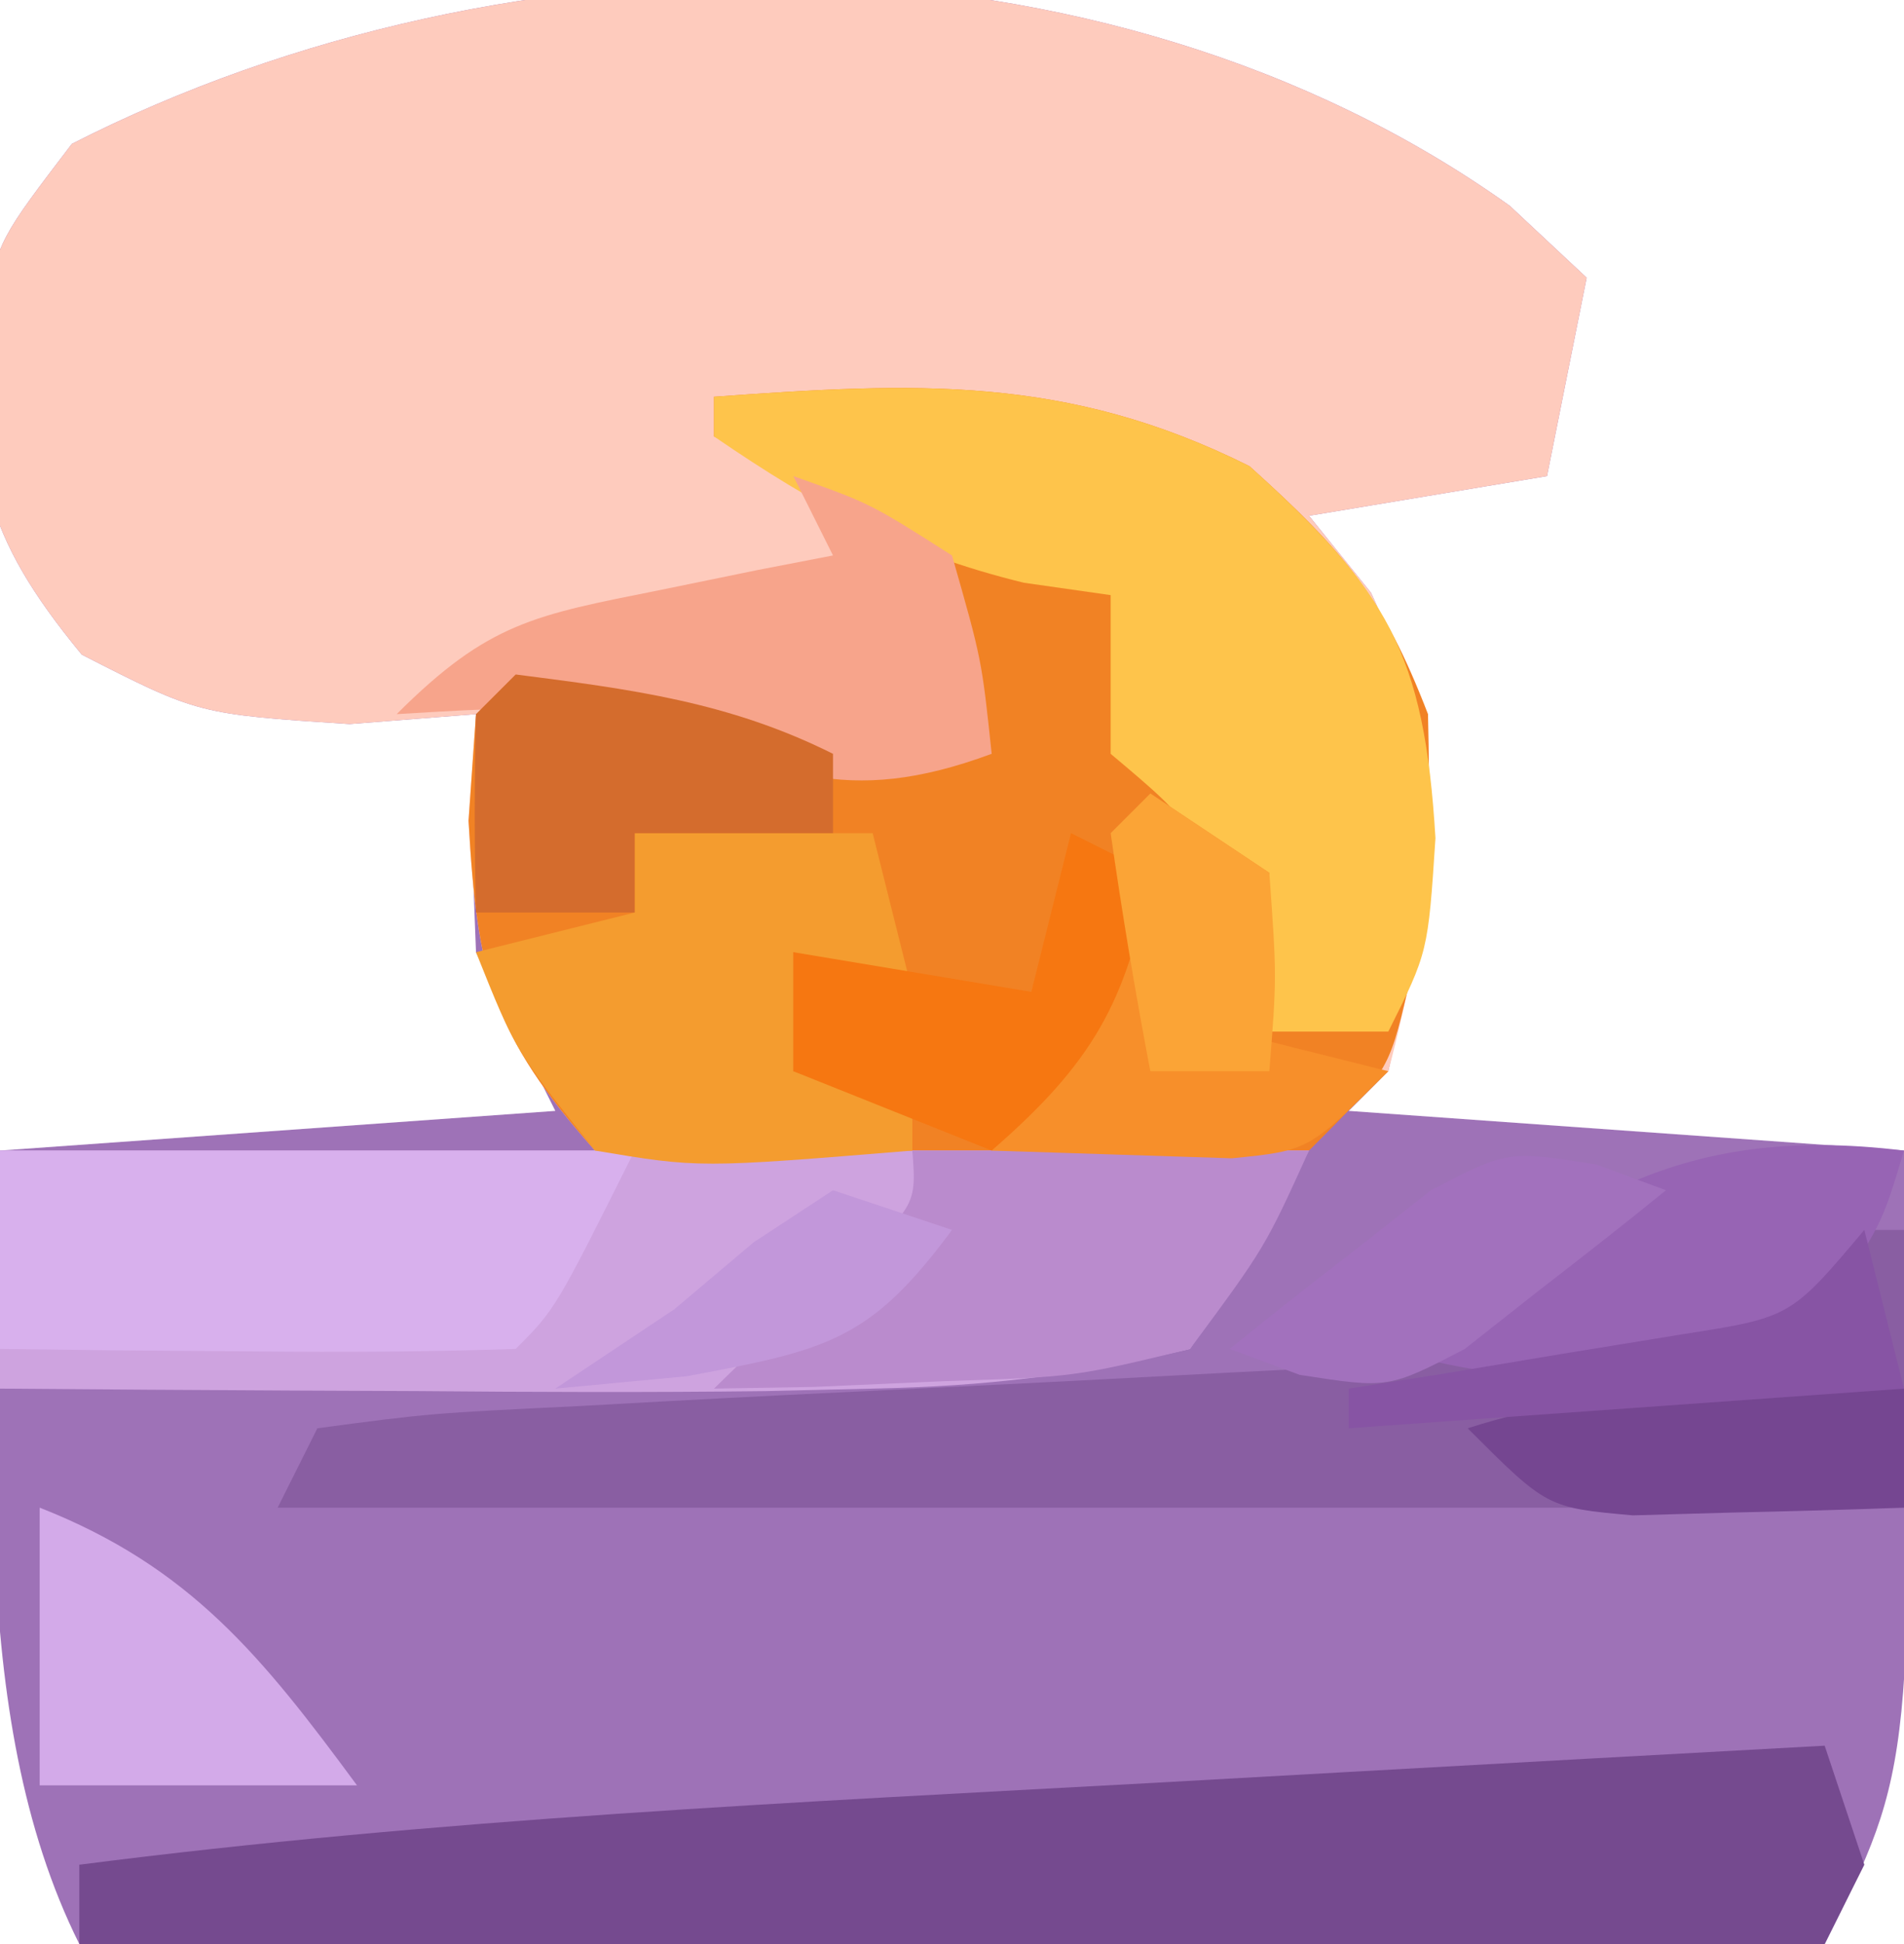 <?xml version="1.0" encoding="UTF-8"?>
<svg version="1.1" xmlns="http://www.w3.org/2000/svg" width="48" height="49">
<path d="M0 0 C0.639 0.598 1.279 1.196 1.938 1.812 C1.607 3.462 1.278 5.112 0.938 6.812 C-1.042 7.143 -3.022 7.473 -5.062 7.812 C-4.547 8.452 -4.031 9.091 -3.5 9.75 C-1.534 13.939 -2.07 17.364 -3.062 21.812 C-3.558 22.308 -3.558 22.308 -4.062 22.812 C2.868 23.308 2.868 23.308 9.938 23.812 C10.184 39.32 10.184 39.32 7.938 43.812 C-6.582 43.812 -21.102 43.812 -36.062 43.812 C-38.963 38.012 -38.163 30.131 -38.062 23.812 C-33.443 23.483 -28.823 23.152 -24.062 22.812 C-24.723 21.492 -25.383 20.172 -26.062 18.812 C-26.188 15.562 -26.188 15.562 -26.062 12.812 C-27.114 12.895 -28.166 12.977 -29.25 13.062 C-33.062 12.812 -33.062 12.812 -36 11.312 C-38.5 8.282 -38.821 6.56 -38.527 2.711 C-38.062 0.812 -38.062 0.812 -36.25 -1.562 C-25.22 -7.185 -10.205 -7.289 0 0 Z " fill="#9E72B7" transform="translate(38.062,5.188)"/>
<path d="M0 0 C0.639 0.598 1.279 1.196 1.938 1.812 C1.607 3.462 1.278 5.112 0.938 6.812 C-1.042 7.143 -3.022 7.473 -5.062 7.812 C-4.547 8.452 -4.031 9.091 -3.5 9.75 C-1.552 13.901 -1.913 17.415 -3.062 21.812 C-6.205 24.955 -9.722 24.22 -14 24.25 C-15.237 24.299 -15.237 24.299 -16.498 24.35 C-18.793 24.37 -20.823 24.321 -23.062 23.812 C-25.65 20.89 -26.03 19.393 -26.25 15.5 C-26.157 14.17 -26.157 14.17 -26.062 12.812 C-27.114 12.895 -28.166 12.977 -29.25 13.062 C-33.062 12.812 -33.062 12.812 -36 11.312 C-38.5 8.282 -38.821 6.56 -38.527 2.711 C-38.062 0.812 -38.062 0.812 -36.25 -1.562 C-25.22 -7.185 -10.205 -7.289 0 0 Z " fill="#FECBBD" transform="translate(38.062,5.188)"/>
<path d="M0 0 C5.071 -0.361 8.876 -0.562 13.5 1.75 C15.908 3.918 16.862 5.049 18 8 C18.047 10.289 18.047 10.289 17.75 12.625 C17.662 13.401 17.575 14.177 17.484 14.977 C17 17 17 17 15 19 C12.044 19.494 9.056 19.417 6.062 19.438 C4.826 19.487 4.826 19.487 3.564 19.537 C1.269 19.558 -0.761 19.508 -3 19 C-5.588 16.078 -5.967 14.581 -6.188 10.688 C-6.126 9.801 -6.064 8.914 -6 8 C-2.336 6.643 -0.494 7.477 3 9 C3.99 9 4.98 9 6 9 C5.887 6.591 5.887 6.591 5 4 C2.521 2.229 2.521 2.229 0 1 C0 0.67 0 0.34 0 0 Z " fill="#F18224" transform="translate(18,10)"/>
<path d="M0 0 C10.89 0 21.78 0 33 0 C32.01 1.65 31.02 3.3 30 5 C27.13 5.669 24.904 5.938 22 6 C20.658 6.031 20.658 6.031 19.289 6.063 C16.358 6.098 13.431 6.088 10.5 6.062 C9.487 6.058 8.474 6.053 7.43 6.049 C4.953 6.037 2.477 6.021 0 6 C0 4.02 0 2.04 0 0 Z " fill="#CEA3DF" transform="translate(0,29)"/>
<path d="M0 0 C0.495 1.485 0.495 1.485 1 3 C0.67 3.66 0.34 4.32 0 5 C-14.52 5 -29.04 5 -44 5 C-44 4.34 -44 3.68 -44 3 C-35.01 1.844 -25.982 1.431 -16.938 0.938 C-15.292 0.846 -13.647 0.754 -12.002 0.662 C-8.001 0.439 -4.001 0.219 0 0 Z " fill="#754A8F" transform="translate(46,44)"/>
<path d="M0 0 C0.33 0 0.66 0 1 0 C1 2.31 1 4.62 1 7 C-12.53 7 -26.06 7 -40 7 C-39.67 6.34 -39.34 5.68 -39 5 C-36.152 4.621 -36.152 4.621 -32.367 4.438 C-31.362 4.382 -31.362 4.382 -30.337 4.326 C-28.183 4.208 -26.029 4.103 -23.875 4 C-21.742 3.897 -19.61 3.79 -17.478 3.674 C-15.527 3.568 -13.576 3.473 -11.625 3.379 C-5.357 2.842 -5.357 2.842 0 0 Z " fill="#895EA2" transform="translate(47,31)"/>
<path d="M0 0 C5.071 -0.361 8.876 -0.562 13.5 1.75 C16.983 4.885 17.907 6.45 18.188 11.125 C18 14 18 14 17 16 C15.68 16 14.36 16 13 16 C12.876 15.216 12.752 14.432 12.625 13.625 C12.209 10.859 12.209 10.859 10 9 C10 7.68 10 6.36 10 5 C8.917 4.845 8.917 4.845 7.812 4.688 C4.741 3.937 2.598 2.782 0 1 C0 0.67 0 0.34 0 0 Z " fill="#FEC44B" transform="translate(18,10)"/>
<path d="M0 0 C5.28 0 10.56 0 16 0 C14 4 14 4 13 5 C10.814 5.073 8.625 5.084 6.438 5.062 C4.641 5.049 4.641 5.049 2.809 5.035 C1.882 5.024 0.955 5.012 0 5 C0 3.35 0 1.7 0 0 Z " fill="#D8B0ED" transform="translate(0,29)"/>
<path d="M0 0 C1.98 0 3.96 0 6 0 C6.33 1.32 6.66 2.64 7 4 C6.01 3.67 5.02 3.34 4 3 C4 3.99 4 4.98 4 6 C4.99 6.33 5.98 6.66 7 7 C7 7.33 7 7.66 7 8 C1.627 8.44 1.627 8.44 -1 8 C-3 5.5 -3 5.5 -4 3 C-2.68 2.67 -1.36 2.34 0 2 C0 1.34 0 0.68 0 0 Z " fill="#F49C2F" transform="translate(16,21)"/>
<path d="M0 0 C1.938 0.688 1.938 0.688 4 2 C4.75 4.625 4.75 4.625 5 7 C1.295 8.372 -0.443 7.44 -4 6 C-7.209 5.832 -7.209 5.832 -10 6 C-7.687 3.687 -6.521 3.504 -3.375 2.875 C-2.558 2.707 -1.74 2.54 -0.898 2.367 C-0.272 2.246 0.355 2.125 1 2 C0.67 1.34 0.34 0.68 0 0 Z " fill="#F7A48B" transform="translate(20,12)"/>
<path d="M0 0 C3.3 0 6.6 0 10 0 C8.887 2.449 8.887 2.449 7 5 C4.082 5.707 4.082 5.707 0.812 5.812 C-0.274 5.86 -1.361 5.908 -2.48 5.957 C-3.312 5.971 -4.143 5.985 -5 6 C-4.175 5.196 -3.35 4.391 -2.5 3.562 C0.116 1.477 0.116 1.477 0 0 Z " fill="#BA8BCD" transform="translate(23,29)"/>
<path d="M0 0 C-0.562 1.875 -0.562 1.875 -2 4 C-6.109 5.598 -8.799 6.286 -13 5 C-8.687 1.427 -5.862 -0.715 0 0 Z " fill="#9764B4" transform="translate(48,29)"/>
<path d="M0 0 C0.99 0.66 1.98 1.32 3 2 C2.67 3.32 2.34 4.64 2 6 C3.32 6.33 4.64 6.66 6 7 C4 9 4 9 2.055 9.195 C0.036 9.13 -1.982 9.065 -4 9 C-3.526 8.443 -3.051 7.886 -2.562 7.312 C-0.876 4.817 -0.41 2.955 0 0 Z " fill="#F78F2A" transform="translate(29,20)"/>
<path d="M0 0 C2.897 0.37 5.376 0.688 8 2 C8 2.66 8 3.32 8 4 C6.35 4 4.7 4 3 4 C3 4.66 3 5.32 3 6 C1.68 6 0.36 6 -1 6 C-1.043 4.334 -1.041 2.666 -1 1 C-0.67 0.67 -0.34 0.34 0 0 Z " fill="#D46C2D" transform="translate(13,17)"/>
<path d="M0 0 C3.795 1.491 5.61 3.757 8 7 C5.36 7 2.72 7 0 7 C0 4.69 0 2.38 0 0 Z " fill="#D3AAE9" transform="translate(1,38)"/>
<path d="M0 0 C0.66 0.33 1.32 0.66 2 1 C1.436 4.27 0.5 5.826 -2 8 C-4.475 7.01 -4.475 7.01 -7 6 C-7 5.01 -7 4.02 -7 3 C-4.03 3.495 -4.03 3.495 -1 4 C-0.67 2.68 -0.34 1.36 0 0 Z " fill="#F67711" transform="translate(27,21)"/>
<path d="M0 0 C0 0.99 0 1.98 0 3 C-1.458 3.054 -2.916 3.093 -4.375 3.125 C-5.187 3.148 -5.999 3.171 -6.836 3.195 C-9 3 -9 3 -11 1 C-7.326 -0.176 -3.831 -0.074 0 0 Z " fill="#754691" transform="translate(48,35)"/>
<path d="M0 0 C0.33 1.32 0.66 2.64 1 4 C-3.62 4.33 -8.24 4.66 -13 5 C-13 4.67 -13 4.34 -13 4 C-11.844 3.818 -11.844 3.818 -10.664 3.633 C-9.661 3.465 -8.658 3.298 -7.625 3.125 C-6.128 2.881 -6.128 2.881 -4.602 2.633 C-1.857 2.204 -1.857 2.204 0 0 Z " fill="#8754A4" transform="translate(47,31)"/>
<path d="M0 0 C0.583 0.215 1.165 0.431 1.766 0.652 C0.695 1.522 -0.392 2.372 -1.484 3.215 C-2.088 3.691 -2.691 4.166 -3.312 4.656 C-5.234 5.652 -5.234 5.652 -7.469 5.305 C-8.051 5.089 -8.634 4.874 -9.234 4.652 C-8.163 3.783 -7.077 2.932 -5.984 2.09 C-5.381 1.614 -4.778 1.139 -4.156 0.648 C-2.234 -0.348 -2.234 -0.348 0 0 Z " fill="#A271BD" transform="translate(40.234,29.348)"/>
<path d="M0 0 C0.99 0.33 1.98 0.66 3 1 C0.932 3.797 -0.144 4.027 -3.688 4.688 C-4.781 4.791 -5.874 4.894 -7 5 C-6.01 4.34 -5.02 3.68 -4 3 C-3.01 2.165 -3.01 2.165 -2 1.312 C-1.34 0.879 -0.68 0.446 0 0 Z " fill="#C297DA" transform="translate(21,30)"/>
<path d="M0 0 C1.485 0.99 1.485 0.99 3 2 C3.188 4.625 3.188 4.625 3 7 C2.01 7 1.02 7 0 7 C-0.381 5.009 -0.713 3.007 -1 1 C-0.67 0.67 -0.34 0.34 0 0 Z " fill="#FBA436" transform="translate(29,20)"/>
</svg>
